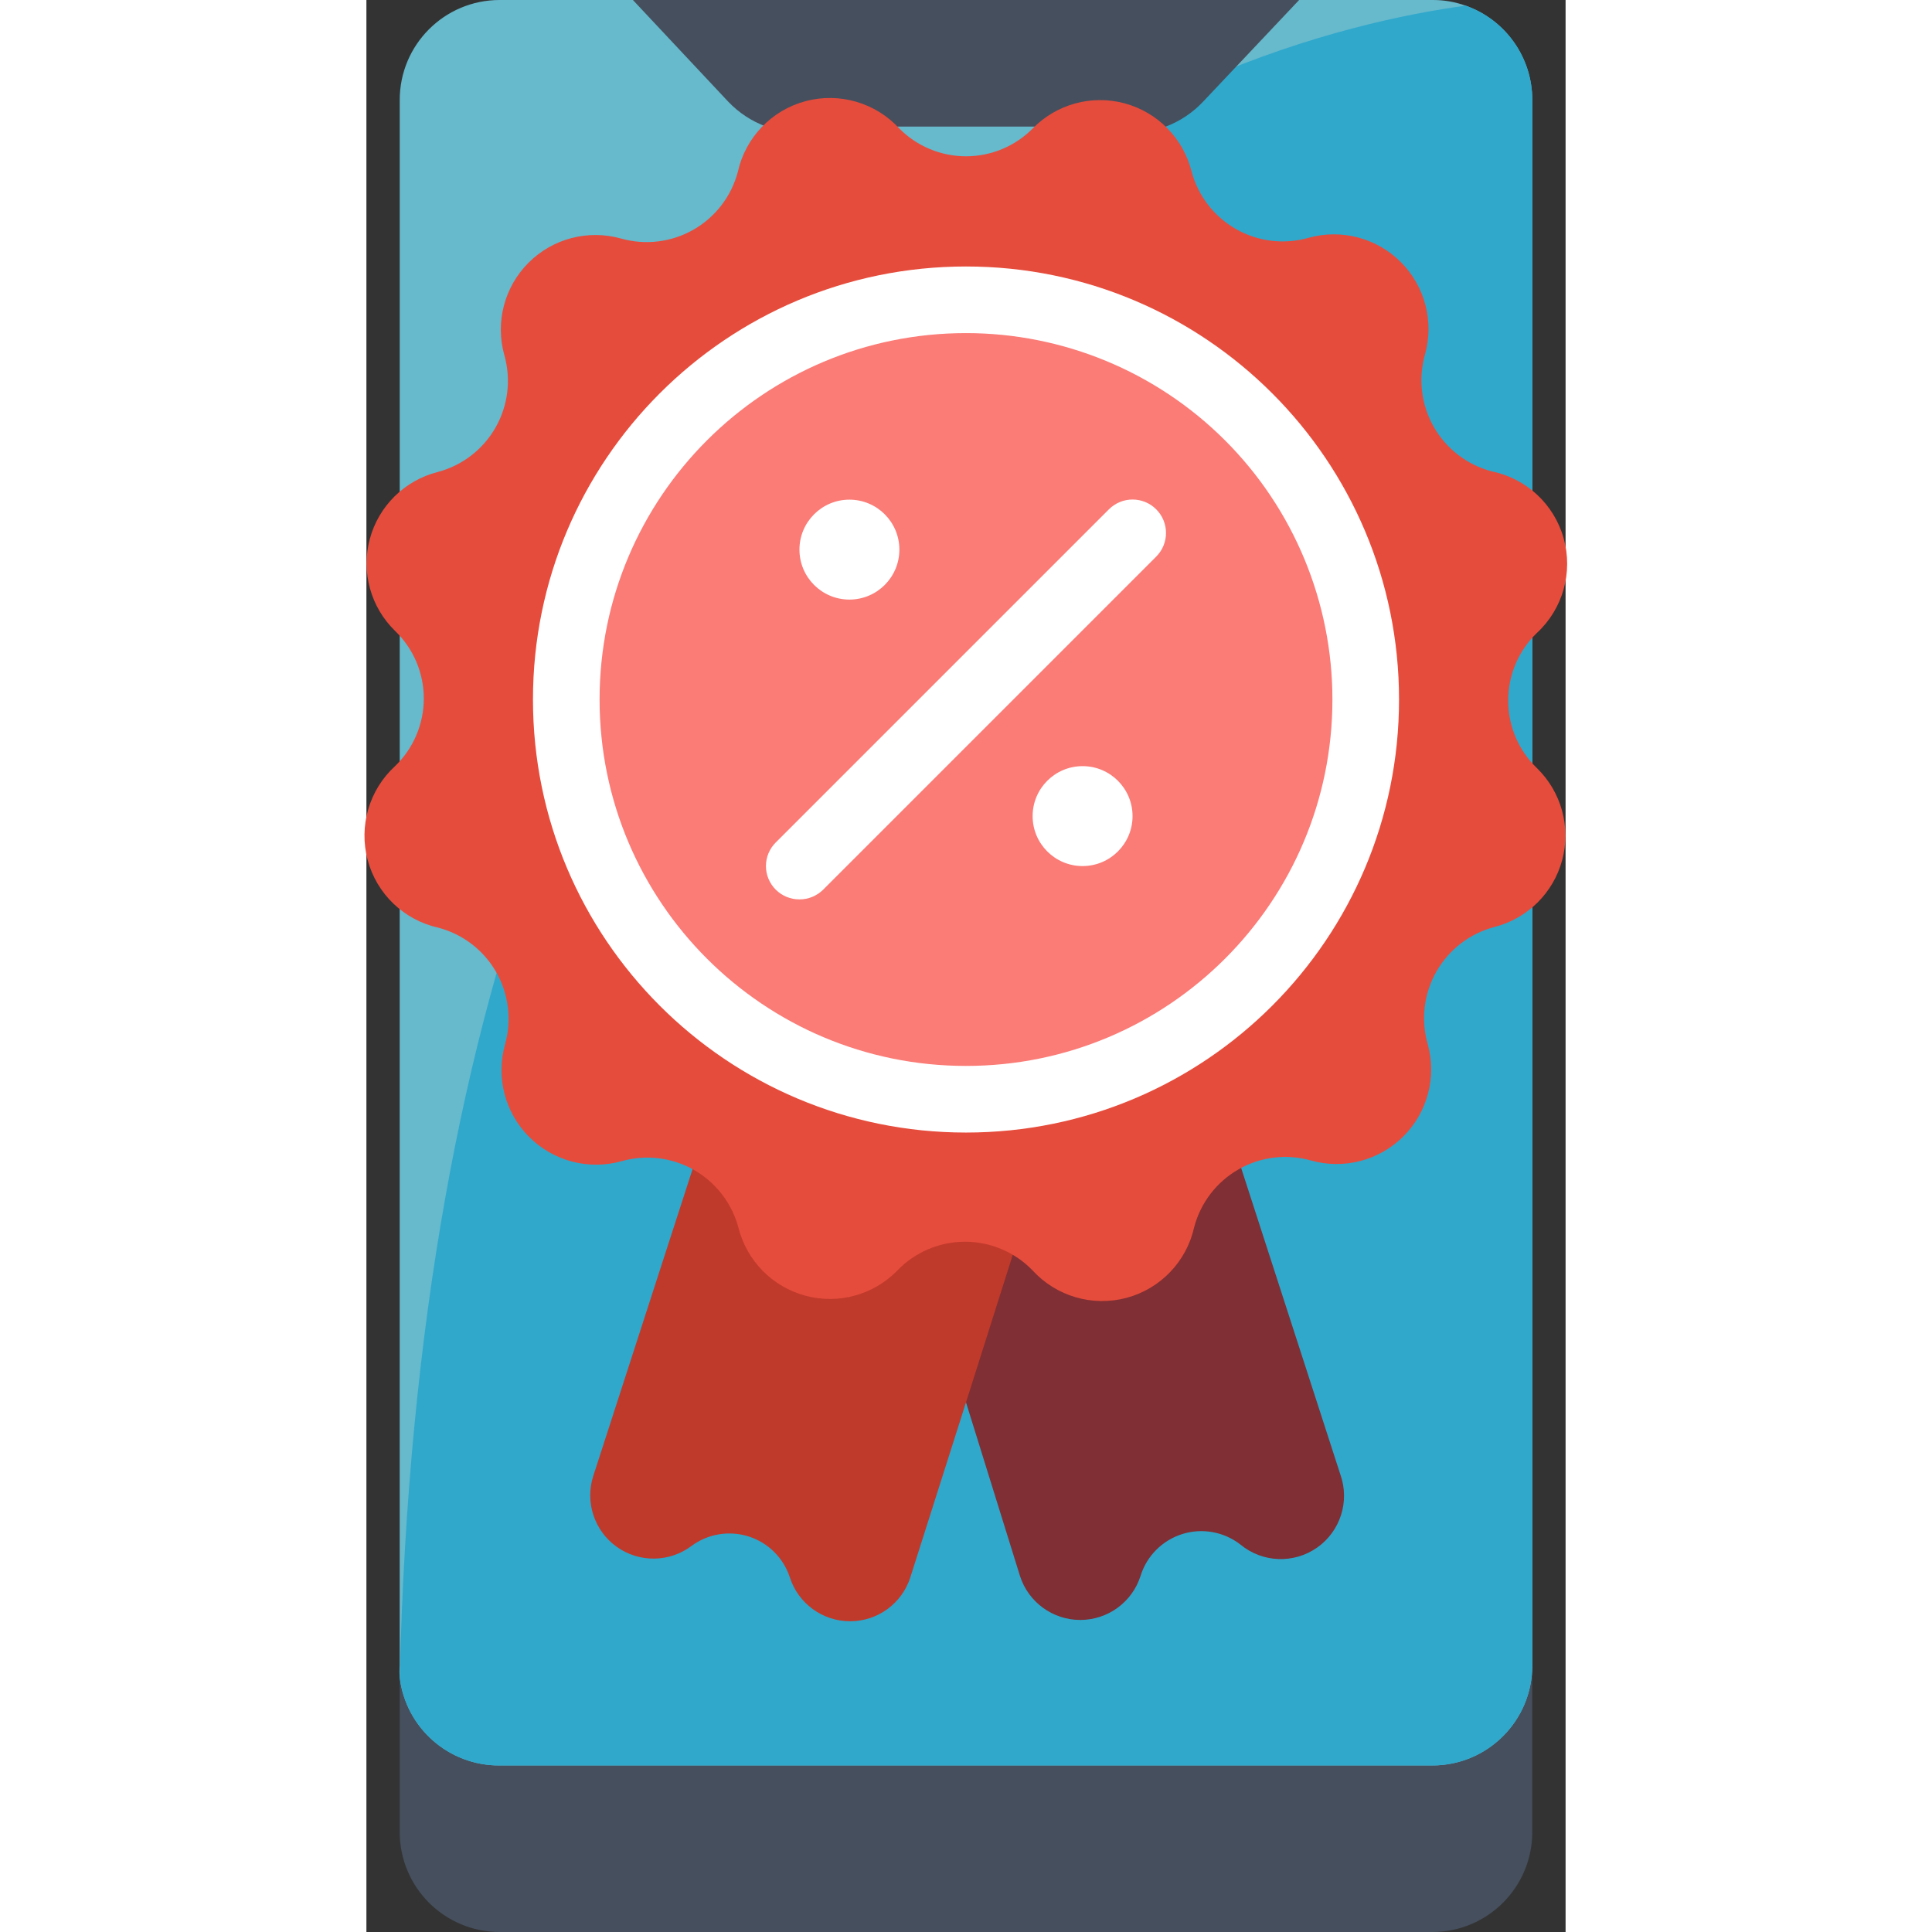 <svg height="512" viewBox="0 0 36 58" width="512" xmlns="http://www.w3.org/2000/svg"><rect x="0" y="0" width="36" height="58" fill="#333333" stroke="none"/><g id="055---Mobile-Sales" fill="none" transform="translate(-1)"><path id="Shape" d="m36 27.21v27.79c0 1.657-1.343 3-3 3h-28c-1.657 0-3-1.343-3-3v-27.79z" fill="#464f5d"/><path id="Shape" d="m34 .17c-.321-.115-.659-.173-1-.17h-28c-1.657 0-3 1.343-3 3v47c-.01.12-.01.24 0 .36.183 1.515 1.474 2.651 3 2.64h28c1.657 0 3-1.343 3-3v-47c.001-1.272-.801-2.406-2-2.83z" fill="#67b9cc"/><path id="Shape" d="m36 3v47c0 1.657-1.343 3-3 3h-28c-1.526.011-2.817-1.125-3-2.64 1-42.77 24.81-49.21 32-50.19 1.199.424 2.001 1.558 2 2.83z" fill="#2fa8cc"/><path id="Shape" d="m27.24 35 3 9.27c.285.805-.002 1.701-.701 2.191-.7.49-1.64.453-2.299-.091-.495-.386-1.148-.505-1.747-.317-.599.188-1.068.658-1.253 1.257-.251.788-.983 1.322-1.81 1.322s-1.559-.535-1.81-1.322l-1.62-5.21-1-7.1z" fill="#802f34"/><path id="Shape" d="m25 3.8c.425-.162.808-.418 1.12-.75l2.88-3.05h-20l2.86 3.05c.317.334.707.591 1.14.75z" fill="#464f5d"/><path id="Shape" d="m20.41 37.65-1.41 4.45-1.67 5.25c-.251.788-.983 1.322-1.81 1.322s-1.559-.535-1.81-1.322c-.191-.583-.651-1.038-1.235-1.224-.584-.186-1.222-.081-1.715.284-.662.497-1.569.508-2.243.029-.674-.48-.96-1.341-.707-2.129l3-9.27 11.19-2.04z" fill="#c03a2b"/><path id="Shape" d="m21 3.86c.715-.734 1.771-1.024 2.76-.758.989.266 1.758 1.045 2.01 2.038.194.735.675 1.36 1.335 1.737.66.376 1.444.471 2.175.263.988-.276 2.048.002 2.773.727.725.725 1.003 1.785.727 2.773-.208.731-.113 1.515.263 2.175.376.66 1.002 1.141 1.737 1.335 1.041.211 1.875.987 2.162 2.009.287 1.022-.023 2.119-.802 2.841-.551.531-.863 1.264-.863 2.03s.311 1.499.863 2.03c.734.715 1.024 1.771.758 2.76-.266.989-1.045 1.758-2.038 2.01-.735.194-1.36.675-1.737 1.335-.376.66-.471 1.444-.263 2.175.276.988-.002 2.048-.727 2.773-.725.725-1.785 1.003-2.773.727-.731-.208-1.515-.113-2.175.263-.66.376-1.141 1.002-1.335 1.737-.228 1.031-1.011 1.849-2.03 2.122-1.02.273-2.107-.044-2.82-.822-.531-.551-1.264-.863-2.03-.863s-1.499.311-2.03.863c-.715.734-1.771 1.024-2.76.758-.989-.266-1.758-1.045-2.01-2.038-.194-.735-.675-1.36-1.335-1.737-.66-.376-1.444-.471-2.175-.263-.988.276-2.048-.002-2.773-.727-.725-.725-1.003-1.785-.727-2.773.208-.731.113-1.515-.263-2.175-.376-.66-1.002-1.141-1.737-1.335-1.031-.228-1.849-1.011-2.122-2.03s.044-2.107.822-2.82c.551-.531.863-1.264.863-2.03s-.311-1.499-.863-2.03c-.734-.715-1.024-1.771-.758-2.76.266-.989 1.045-1.758 2.038-2.01.735-.194 1.36-.675 1.737-1.335.376-.66.471-1.444.263-2.175-.276-.988.002-2.048.727-2.773s1.785-1.003 2.773-.727c.731.208 1.515.113 2.175-.263.66-.376 1.141-1.002 1.335-1.737.228-1.031 1.011-1.849 2.03-2.122s2.107.044 2.82.822c.529.533 1.249.832 2 .832s1.471-.299 2-.832z" fill="#e64c3c"/><circle id="Oval" cx="19" cy="21" fill="#fb7b76" r="12"/><g fill="#fff"><circle id="Oval" cx="15.5" cy="16.5" r="1.5"/><circle id="Oval" cx="22.5" cy="24.5" r="1.5"/><path id="Shape" d="m14 27c-.266.002-.521-.103-.71-.29-.189-.188-.296-.443-.296-.71s.106-.522.296-.71l10-10c.392-.392 1.028-.392 1.42 0 .392.392.392 1.028 0 1.42l-10 10c-.189.187-.444.292-.71.29z"/><path id="Shape" d="m19 34c-7.18 0-13-5.82-13-13s5.82-13 13-13 13 5.82 13 13-5.82 13-13 13zm0-24c-6.075 0-11 4.925-11 11s4.925 11 11 11 11-4.925 11-11c0-2.917-1.159-5.715-3.222-7.778s-4.861-3.222-7.778-3.222z"/></g></g></svg>